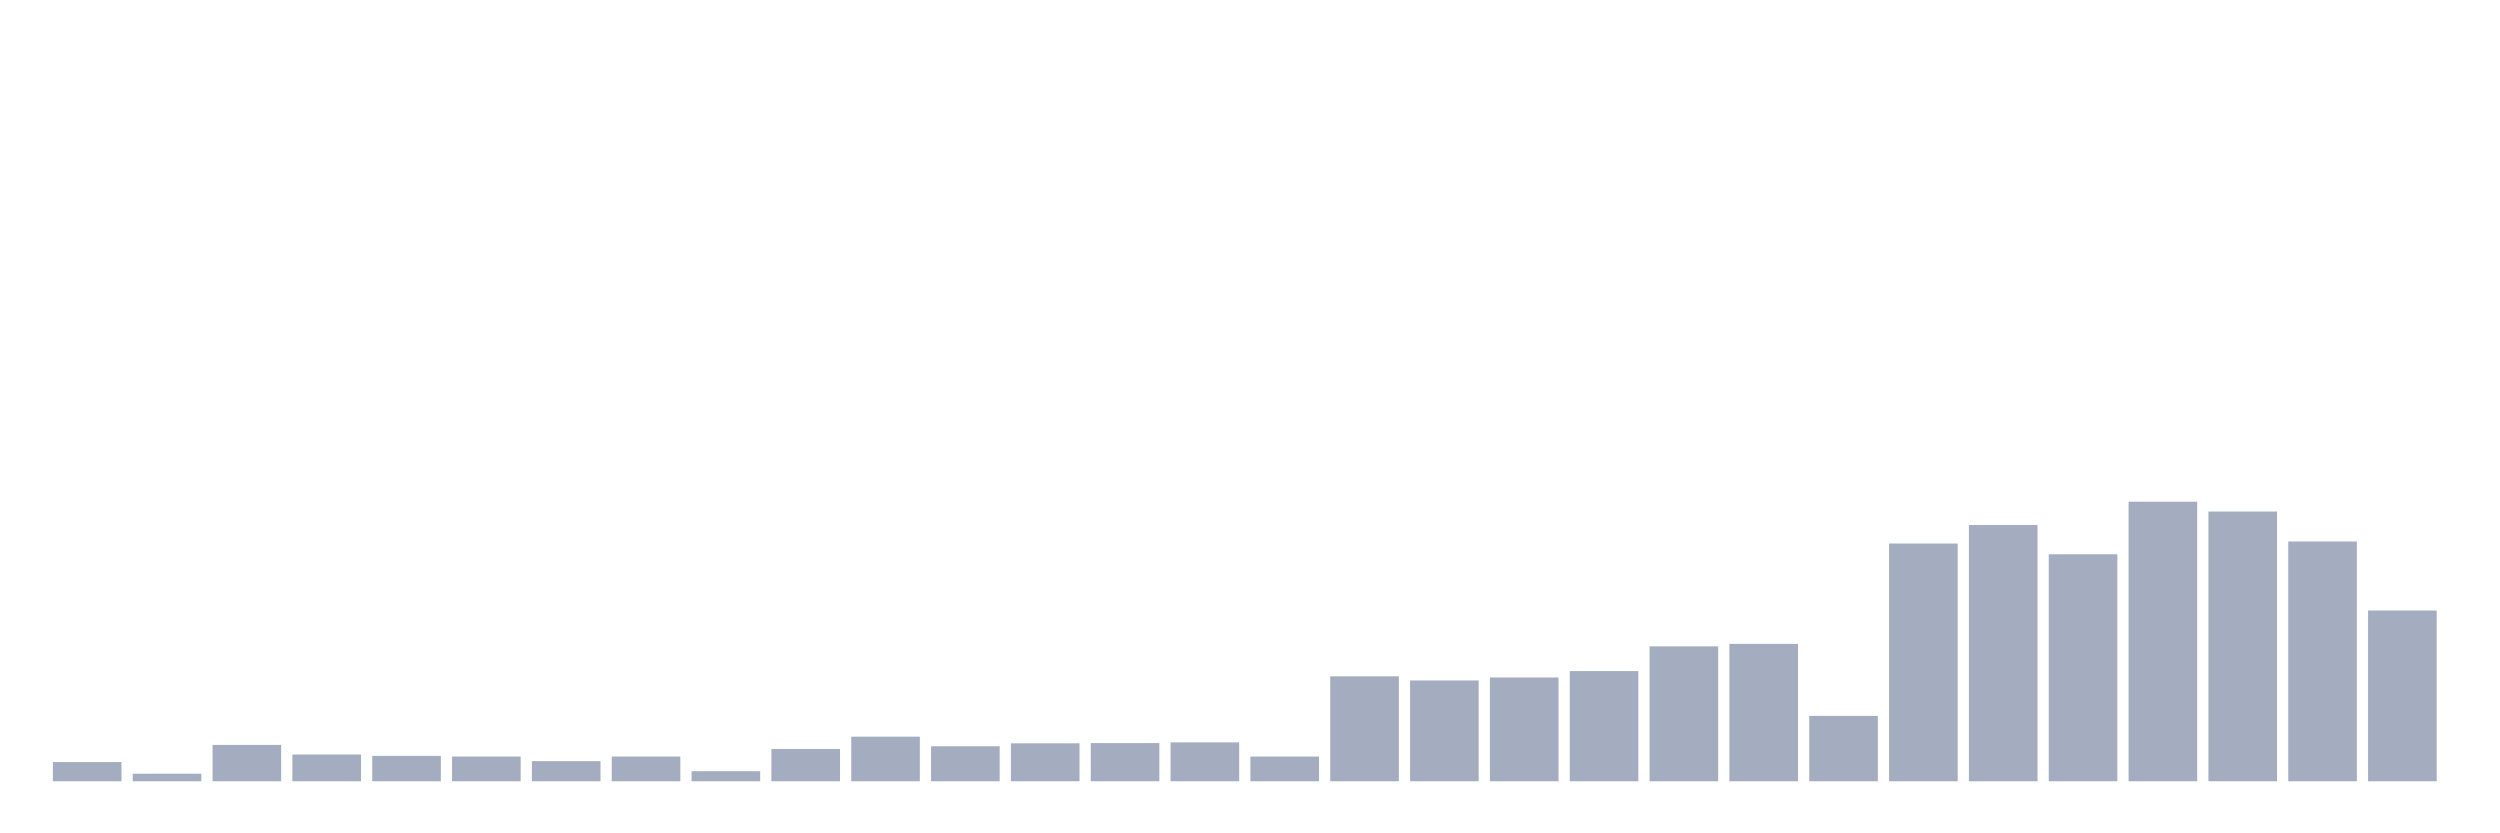 <svg xmlns="http://www.w3.org/2000/svg" viewBox="0 0 480 160"><g transform="translate(10,10)"><rect class="bar" x="0.153" width="13.175" y="136.313" height="3.687" fill="rgb(164,173,192)"></rect><rect class="bar" x="15.482" width="13.175" y="138.552" height="1.448" fill="rgb(164,173,192)"></rect><rect class="bar" x="30.81" width="13.175" y="133.022" height="6.978" fill="rgb(164,173,192)"></rect><rect class="bar" x="46.138" width="13.175" y="134.865" height="5.135" fill="rgb(164,173,192)"></rect><rect class="bar" x="61.466" width="13.175" y="135.129" height="4.871" fill="rgb(164,173,192)"></rect><rect class="bar" x="76.794" width="13.175" y="135.26" height="4.74" fill="rgb(164,173,192)"></rect><rect class="bar" x="92.123" width="13.175" y="136.138" height="3.862" fill="rgb(164,173,192)"></rect><rect class="bar" x="107.451" width="13.175" y="135.26" height="4.74" fill="rgb(164,173,192)"></rect><rect class="bar" x="122.779" width="13.175" y="138.069" height="1.931" fill="rgb(164,173,192)"></rect><rect class="bar" x="138.107" width="13.175" y="133.812" height="6.188" fill="rgb(164,173,192)"></rect><rect class="bar" x="153.436" width="13.175" y="131.442" height="8.558" fill="rgb(164,173,192)"></rect><rect class="bar" x="168.764" width="13.175" y="133.285" height="6.715" fill="rgb(164,173,192)"></rect><rect class="bar" x="184.092" width="13.175" y="132.715" height="7.285" fill="rgb(164,173,192)"></rect><rect class="bar" x="199.42" width="13.175" y="132.671" height="7.329" fill="rgb(164,173,192)"></rect><rect class="bar" x="214.748" width="13.175" y="132.539" height="7.461" fill="rgb(164,173,192)"></rect><rect class="bar" x="230.077" width="13.175" y="135.26" height="4.74" fill="rgb(164,173,192)"></rect><rect class="bar" x="245.405" width="13.175" y="119.856" height="20.144" fill="rgb(164,173,192)"></rect><rect class="bar" x="260.733" width="13.175" y="120.646" height="19.354" fill="rgb(164,173,192)"></rect><rect class="bar" x="276.061" width="13.175" y="120.075" height="19.925" fill="rgb(164,173,192)"></rect><rect class="bar" x="291.39" width="13.175" y="118.846" height="21.154" fill="rgb(164,173,192)"></rect><rect class="bar" x="306.718" width="13.175" y="114.107" height="25.893" fill="rgb(164,173,192)"></rect><rect class="bar" x="322.046" width="13.175" y="113.624" height="26.376" fill="rgb(164,173,192)"></rect><rect class="bar" x="337.374" width="13.175" y="127.448" height="12.552" fill="rgb(164,173,192)"></rect><rect class="bar" x="352.702" width="13.175" y="94.357" height="45.643" fill="rgb(164,173,192)"></rect><rect class="bar" x="368.031" width="13.175" y="90.803" height="49.197" fill="rgb(164,173,192)"></rect><rect class="bar" x="383.359" width="13.175" y="96.42" height="43.58" fill="rgb(164,173,192)"></rect><rect class="bar" x="398.687" width="13.175" y="86.326" height="53.674" fill="rgb(164,173,192)"></rect><rect class="bar" x="414.015" width="13.175" y="88.213" height="51.787" fill="rgb(164,173,192)"></rect><rect class="bar" x="429.344" width="13.175" y="93.962" height="46.038" fill="rgb(164,173,192)"></rect><rect class="bar" x="444.672" width="13.175" y="107.216" height="32.784" fill="rgb(164,173,192)"></rect></g></svg>